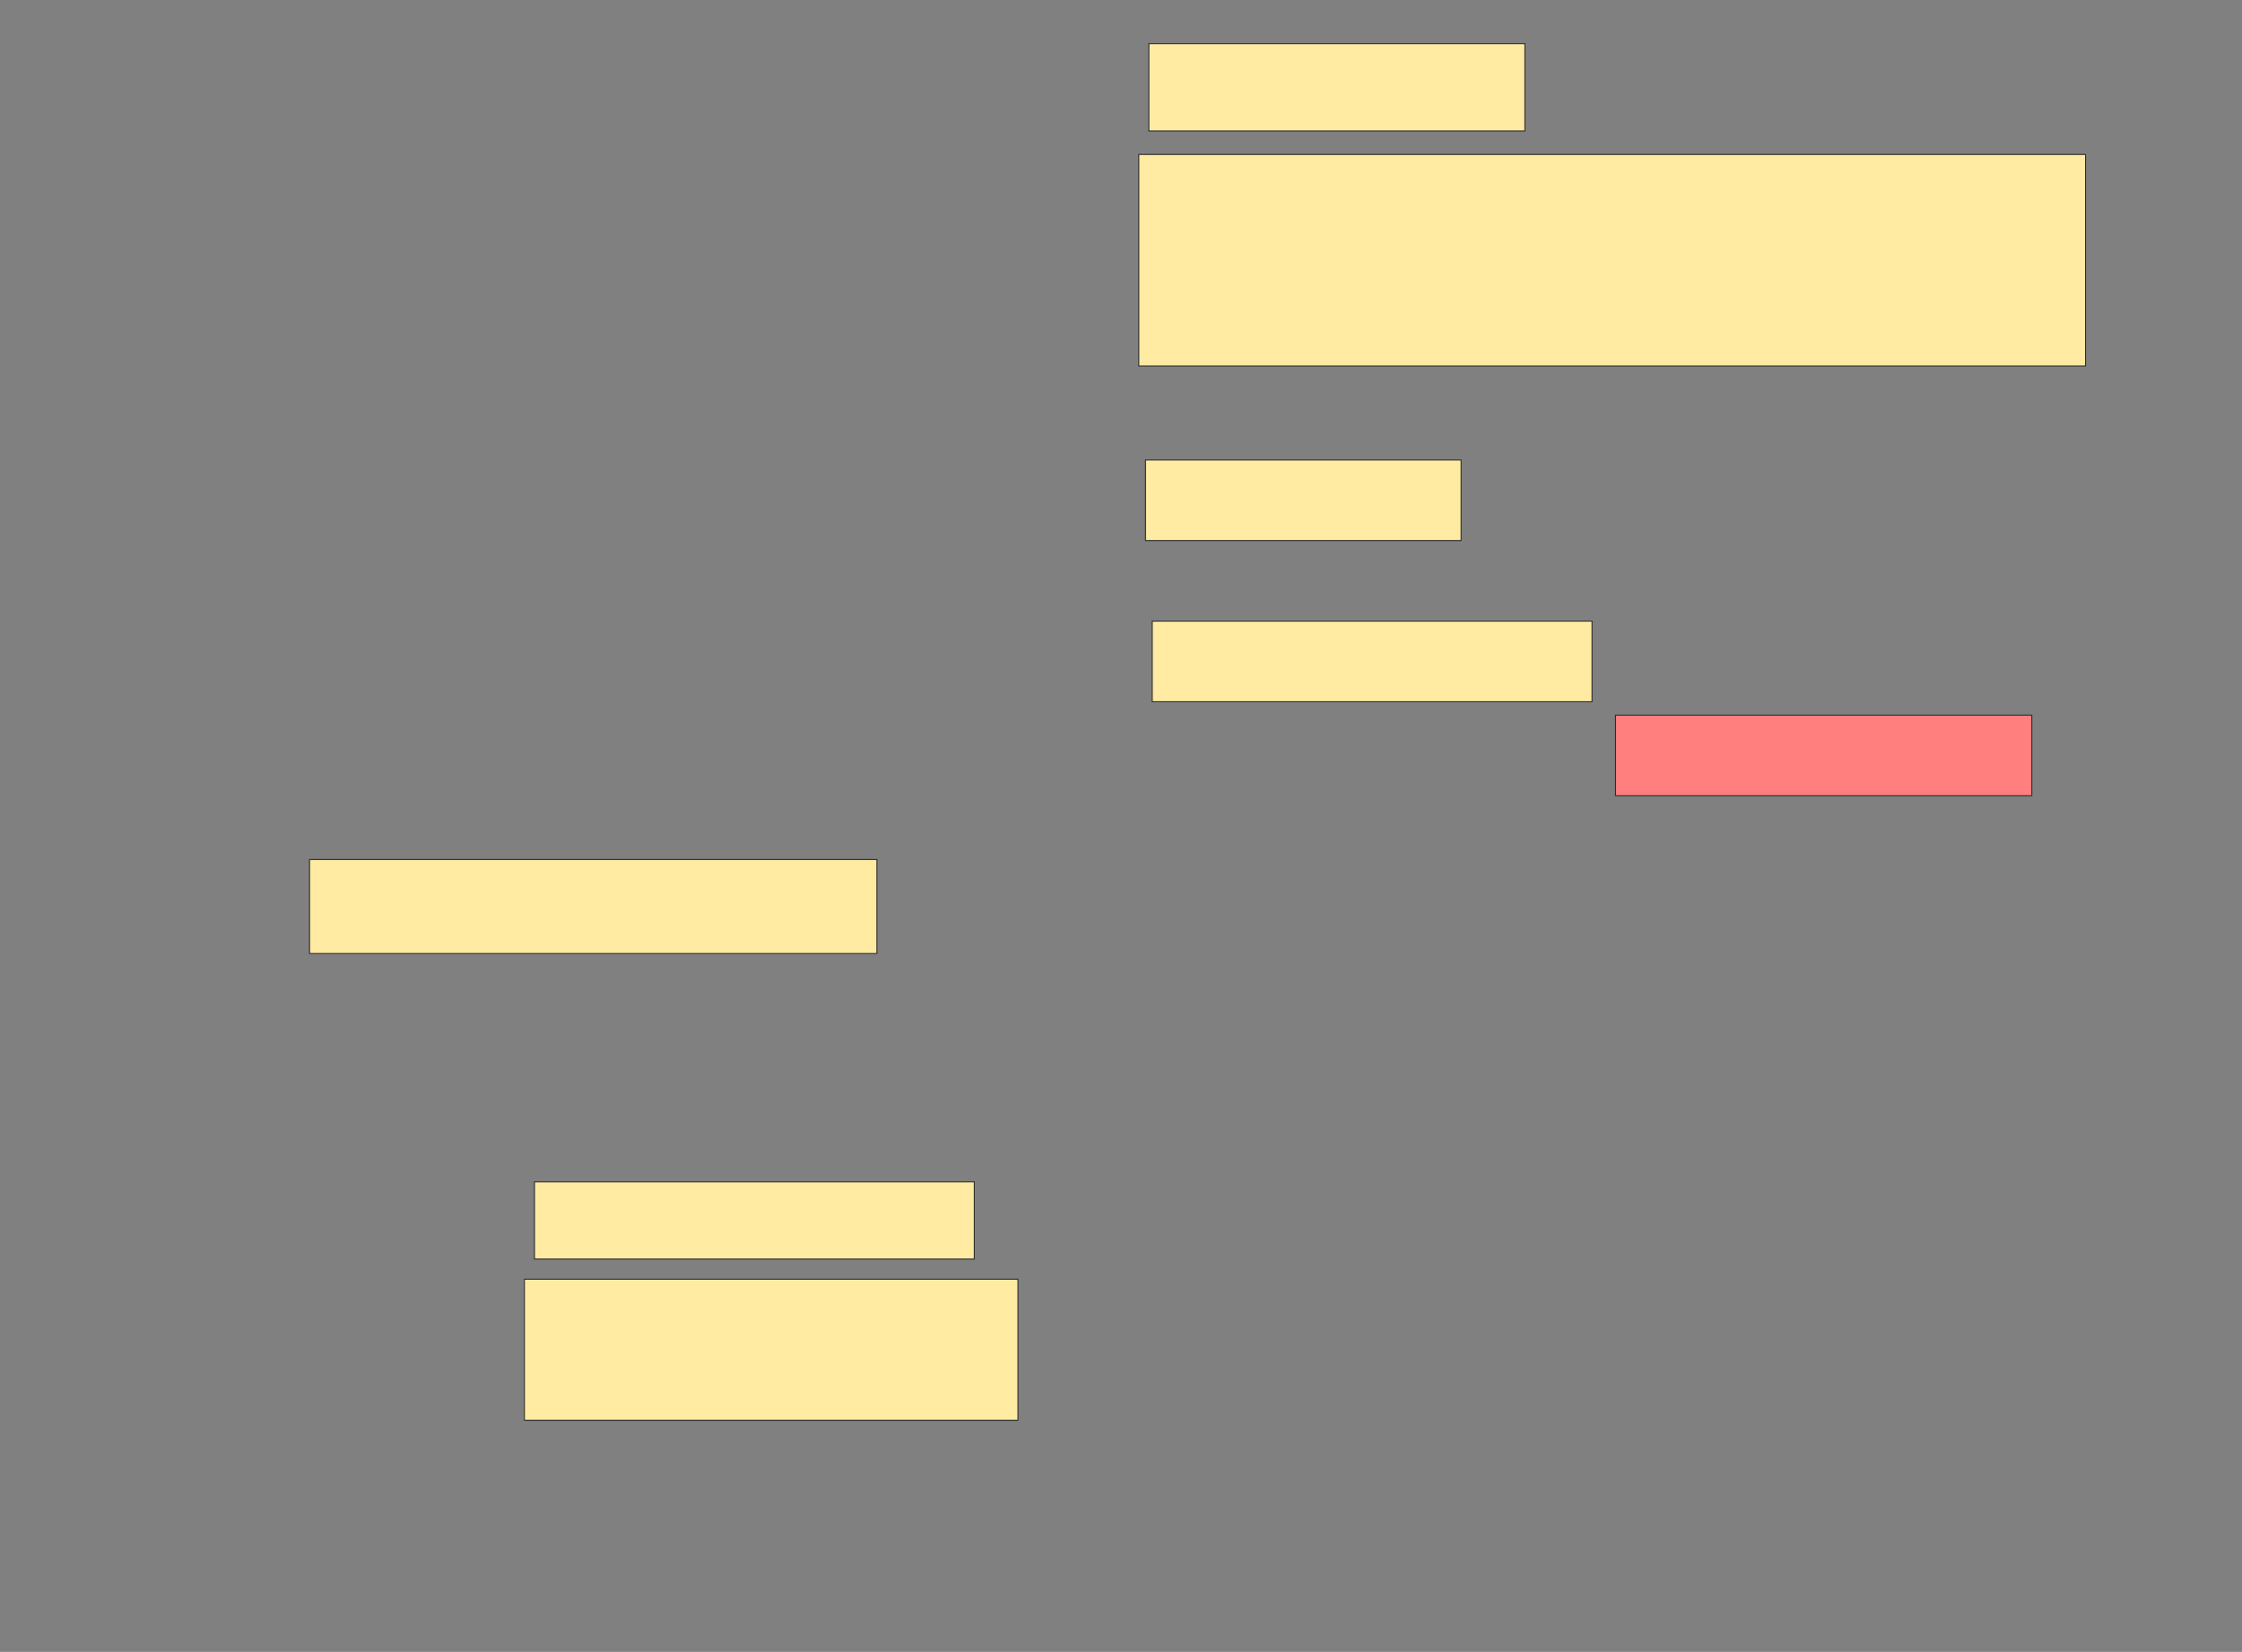 <svg xmlns="http://www.w3.org/2000/svg" width="2226" height="1640">
 <rect width="100%" height="100%" fill="#808080" stroke="none"/>
 <!-- Created with Image Occlusion Enhanced -->
 <g>
  <title>Labels</title>
 </g>
 <g>
  <title>Masks</title>
  <rect id="43ac0139af6f4219a513000c4ec4a50d-ao-1" height="93.333" width="563.333" y="853.333" x="307.333" stroke="#2D2D2D" fill="#FFEBA2"/>
  <rect id="43ac0139af6f4219a513000c4ec4a50d-ao-2" height="80" width="313.333" y="456.667" x="1137.333" stroke="#2D2D2D" fill="#FFEBA2"/>
  <rect id="43ac0139af6f4219a513000c4ec4a50d-ao-3" height="80" width="436.667" y="616.667" x="1144" stroke="#2D2D2D" fill="#FFEBA2"/>
  <rect id="43ac0139af6f4219a513000c4ec4a50d-ao-4" height="76.667" width="436.667" y="1173.333" x="530.667" stroke="#2D2D2D" fill="#FFEBA2"/>
  <rect id="43ac0139af6f4219a513000c4ec4a50d-ao-5" height="80" width="413.333" y="710" x="1604" stroke="#2D2D2D" fill="#FF7E7E" class="qshape"/>
  <rect id="43ac0139af6f4219a513000c4ec4a50d-ao-6" height="210" width="940" y="153.333" x="1130.667" stroke="#2D2D2D" fill="#FFEBA2"/>
  <rect id="43ac0139af6f4219a513000c4ec4a50d-ao-7" height="86.667" width="373.333" y="43.333" x="1140.667" stroke="#2D2D2D" fill="#FFEBA2"/>
  <rect id="43ac0139af6f4219a513000c4ec4a50d-ao-8" height="140" width="490" y="1270" x="520.667" stroke="#2D2D2D" fill="#FFEBA2"/>
 </g>
</svg>